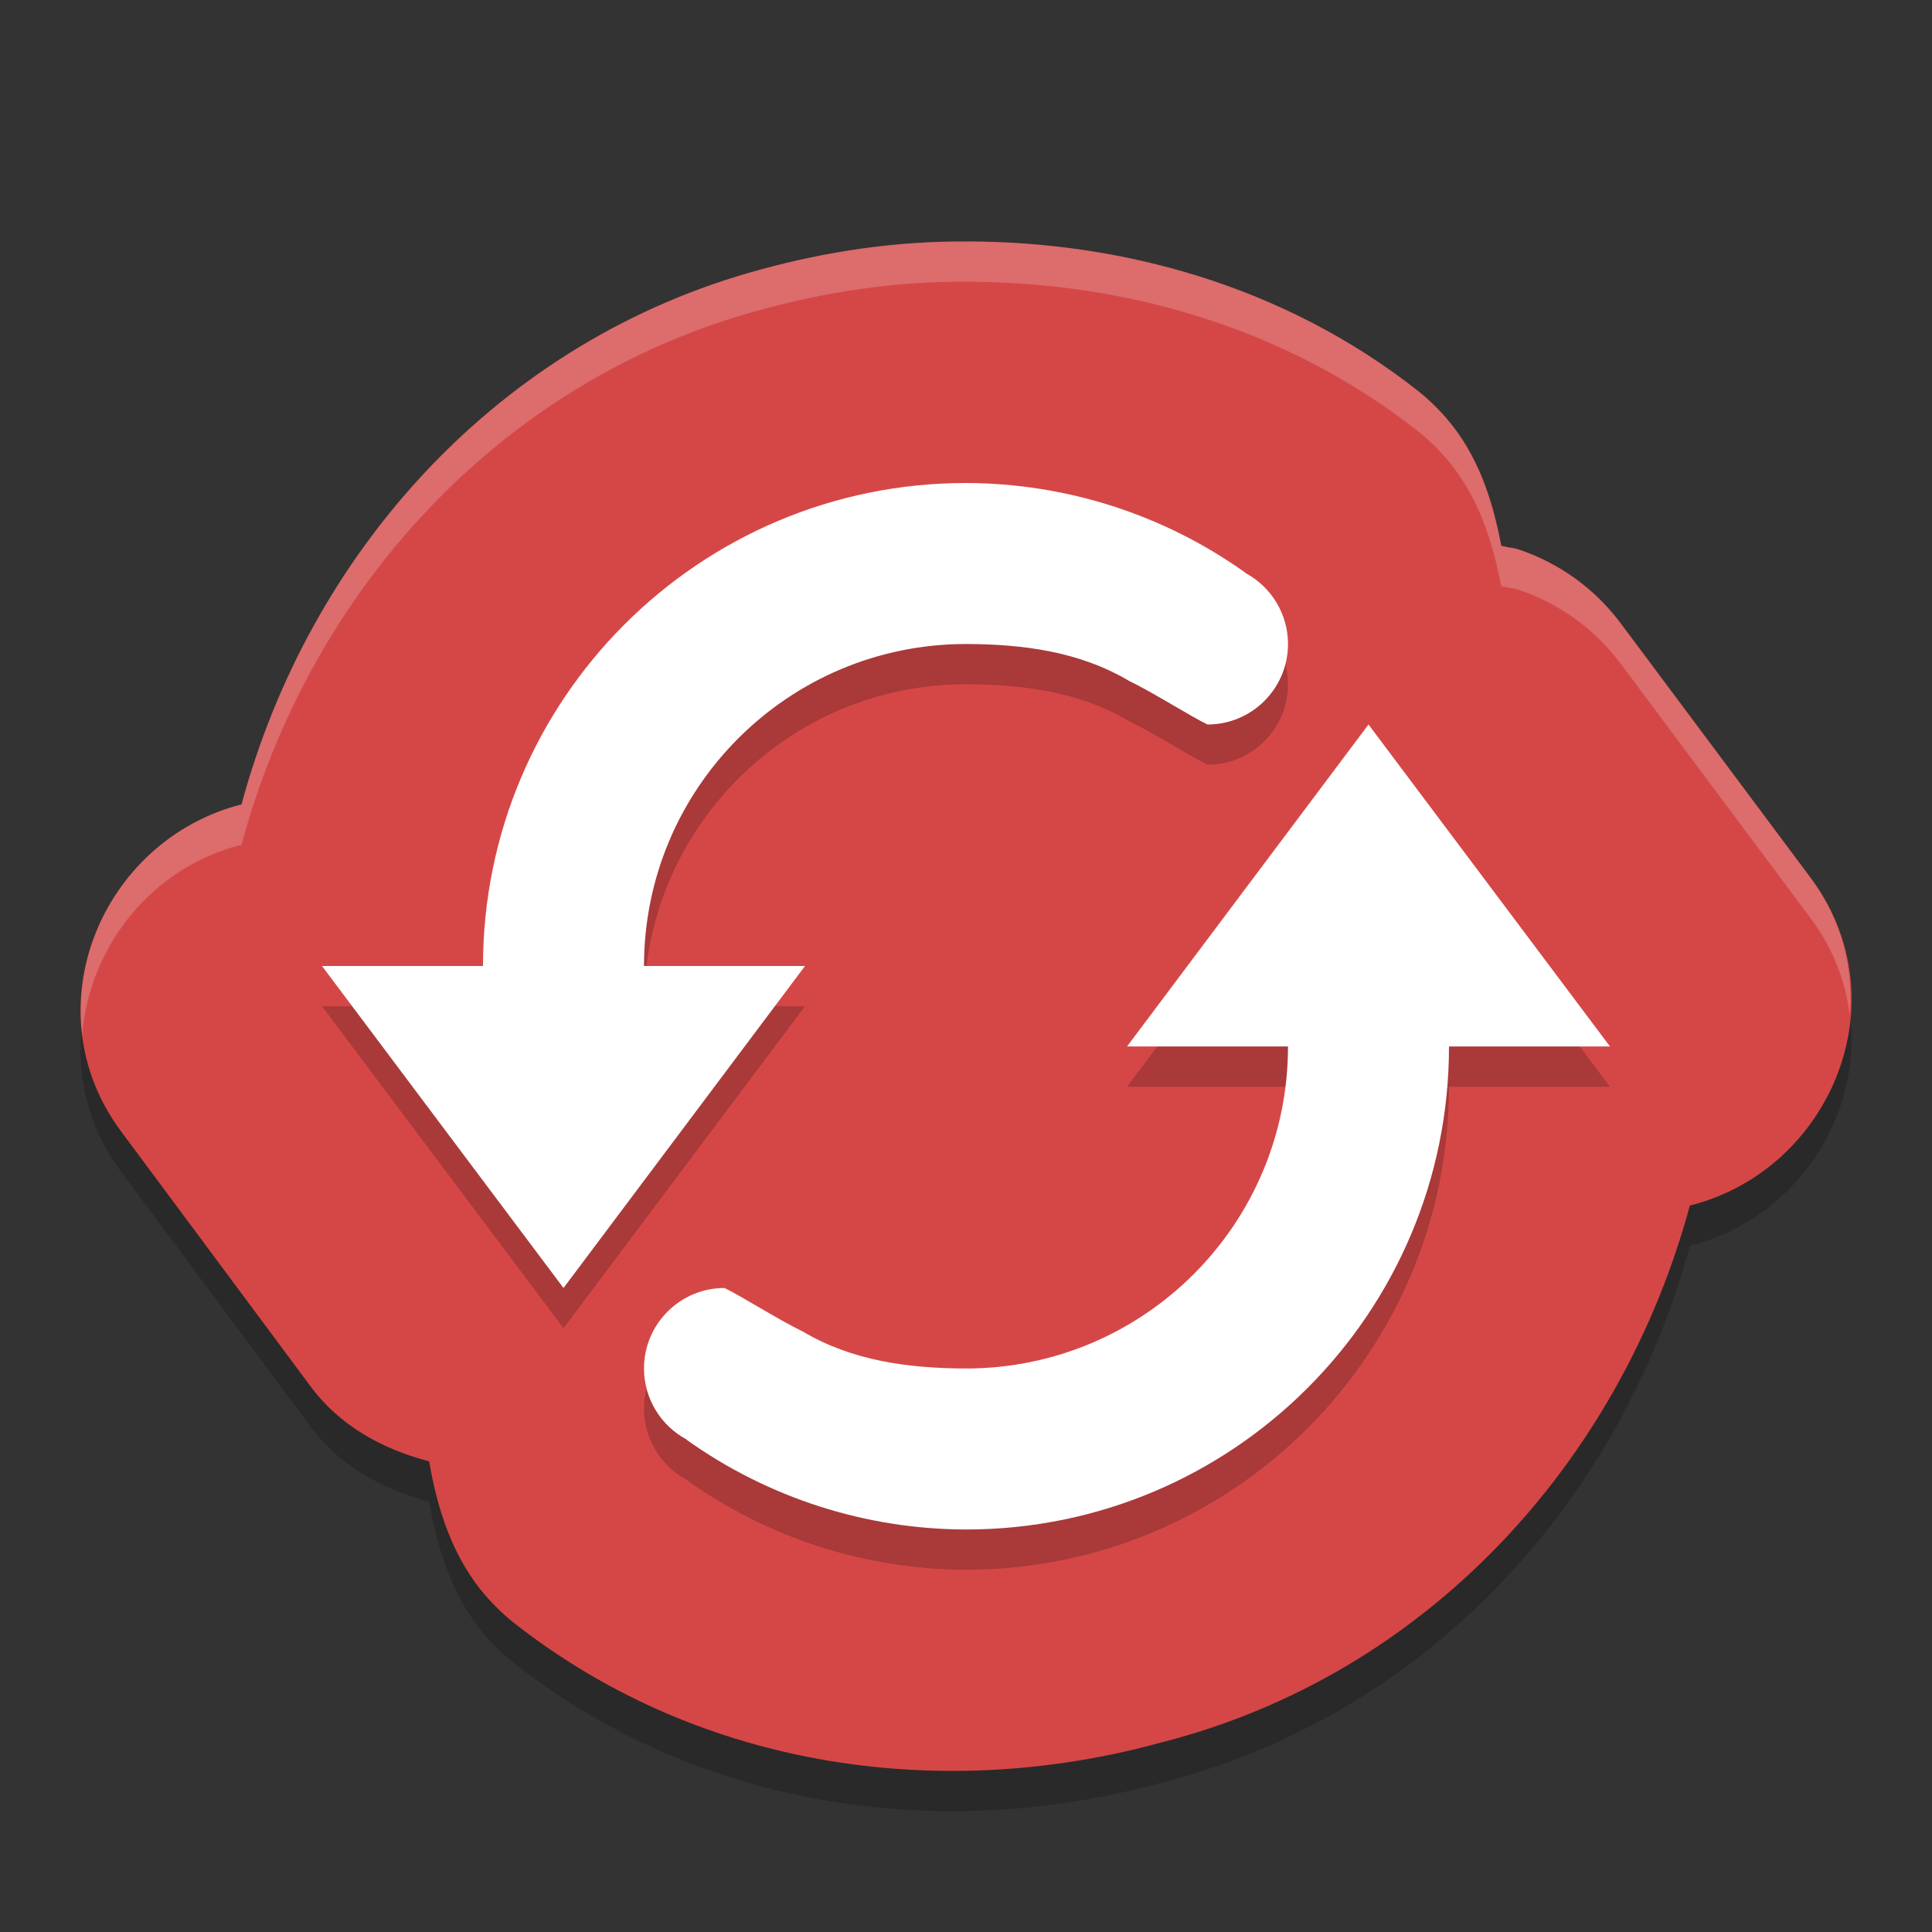 <svg height="24" width="24" xmlns="http://www.w3.org/2000/svg"><rect width="100%" height="100%" fill="#333333" stroke="none"/><path d="m12.029 3.5c-.907-.008-1.774.127-2.584.349-3.243.876-5.596 3.499-6.444 6.643-1.745.445-2.623 2.545-1.498 4.061l2.361 3.177.001.001c.361.484.891.773 1.466.922.104.607.297 1.208.712 1.681.109.124.229.238.359.34 2.342 1.829 5.354 2.208 8.025 1.471 3.301-.841 5.703-3.488 6.565-6.669 1.751-.441 2.635-2.55 1.503-4.069l-2.361-3.164c-.32-.429-.763-.749-1.269-.918-.001-0-.003-.001-.004-.001-.038-.012-.077-.02-.117-.024-.031-.009-.063-.012-.094-.02-.106-.568-.289-1.131-.68-1.583-.111-.129-.235-.247-.369-.353-1.661-1.3-3.659-1.839-5.569-1.845z" opacity=".2"/><path d="m12.029 3c-.907-.008-1.774.127-2.584.349-3.243.876-5.596 3.499-6.444 6.643-1.745.445-2.623 2.545-1.498 4.061l2.361 3.177.001.001c.361.484.891.773 1.466.922.104.607.297 1.208.712 1.681.109.124.229.238.359.34 2.342 1.829 5.354 2.208 8.025 1.471 3.301-.841 5.703-3.488 6.565-6.669 1.751-.441 2.635-2.55 1.503-4.069l-2.361-3.164c-.32-.429-.763-.749-1.269-.918-.001-0-.003-.001-.004-.001-.038-.012-.077-.02-.117-.024-.031-.009-.063-.012-.094-.02-.106-.568-.289-1.131-.68-1.583-.111-.129-.235-.247-.369-.353-1.661-1.3-3.659-1.839-5.569-1.845z" fill="#d54747"/><path d="m12 6.5c-3.314 0-6 2.686-6 6h-2l1.5 2 1.5 2 1.5-2 1.5-2h-2c0-2.209 1.791-4 4-4 .714.002 1.413.095 2.027.459.284.136.765.441.973.541.552 0 1-.448 1-1-0-.37-.205-.709-.531-.883l.002-.002c-1.013-.723-2.226-1.112-3.471-1.115zm5 3-1.5 2-1.5 2h2c0 2.209-1.791 4-4 4-.714-.002-1.413-.095-2.027-.459-.284-.136-.765-.441-.973-.541-.552 0-1 .448-1 1 0.0.37.205.709.531.883l-.002.002c1.013.723 2.226 1.112 3.471 1.115 3.314 0 6-2.686 6-6h2l-1.5-2z" opacity=".2"/><path d="m12 6c-3.314 0-6 2.686-6 6h-2l1.5 2 1.5 2 1.5-2 1.5-2h-2c0-2.209 1.791-4 4-4 .714.002 1.413.095 2.027.459.284.136.765.441.973.541.552 0 1-.448 1-1-0-.37-.205-.709-.531-.883l.002-.002c-1.013-.723-2.226-1.112-3.471-1.115zm5 3-1.5 2-1.5 2h2c0 2.209-1.791 4-4 4-.714-.002-1.413-.095-2.027-.459-.284-.136-.765-.441-.973-.541-.552 0-1 .448-1 1 0.0.37.205.709.531.883l-.002.002c1.013.723 2.226 1.112 3.471 1.115 3.314 0 6-2.686 6-6h2l-1.5-2z" fill="#fff"/><path d="m12.029 3c-.907-.008-1.774.127-2.584.35-3.243.876-5.598 3.499-6.445 6.643-1.313.335-2.131 1.606-1.979 2.861.086-1.076.841-2.071 1.979-2.361.848-3.143 3.202-5.766 6.445-6.643.81-.223 1.677-.358 2.584-.35h.002c1.91.006 3.909.546 5.57 1.846.134.105.256.222.367.352.39.452.574 1.016.68 1.584.031.007.065.011.096.02.04.003.079.011.117.023.001 0.0.003.002.004.002.506.169.947.489 1.268.918l2.361 3.164c.28.376.434.789.484 1.203.046-.576-.09-1.175-.484-1.703l-2.361-3.164c-.32-.429-.761-.749-1.268-.918-.001-0-.003-.002-.004-.002-.038-.012-.077-.02-.117-.023-.031-.009-.064-.012-.096-.02-.106-.568-.289-1.132-.68-1.584-.111-.129-.233-.246-.367-.352-1.661-1.3-3.66-1.839-5.57-1.846z" fill="#fff" opacity=".2"/></svg>